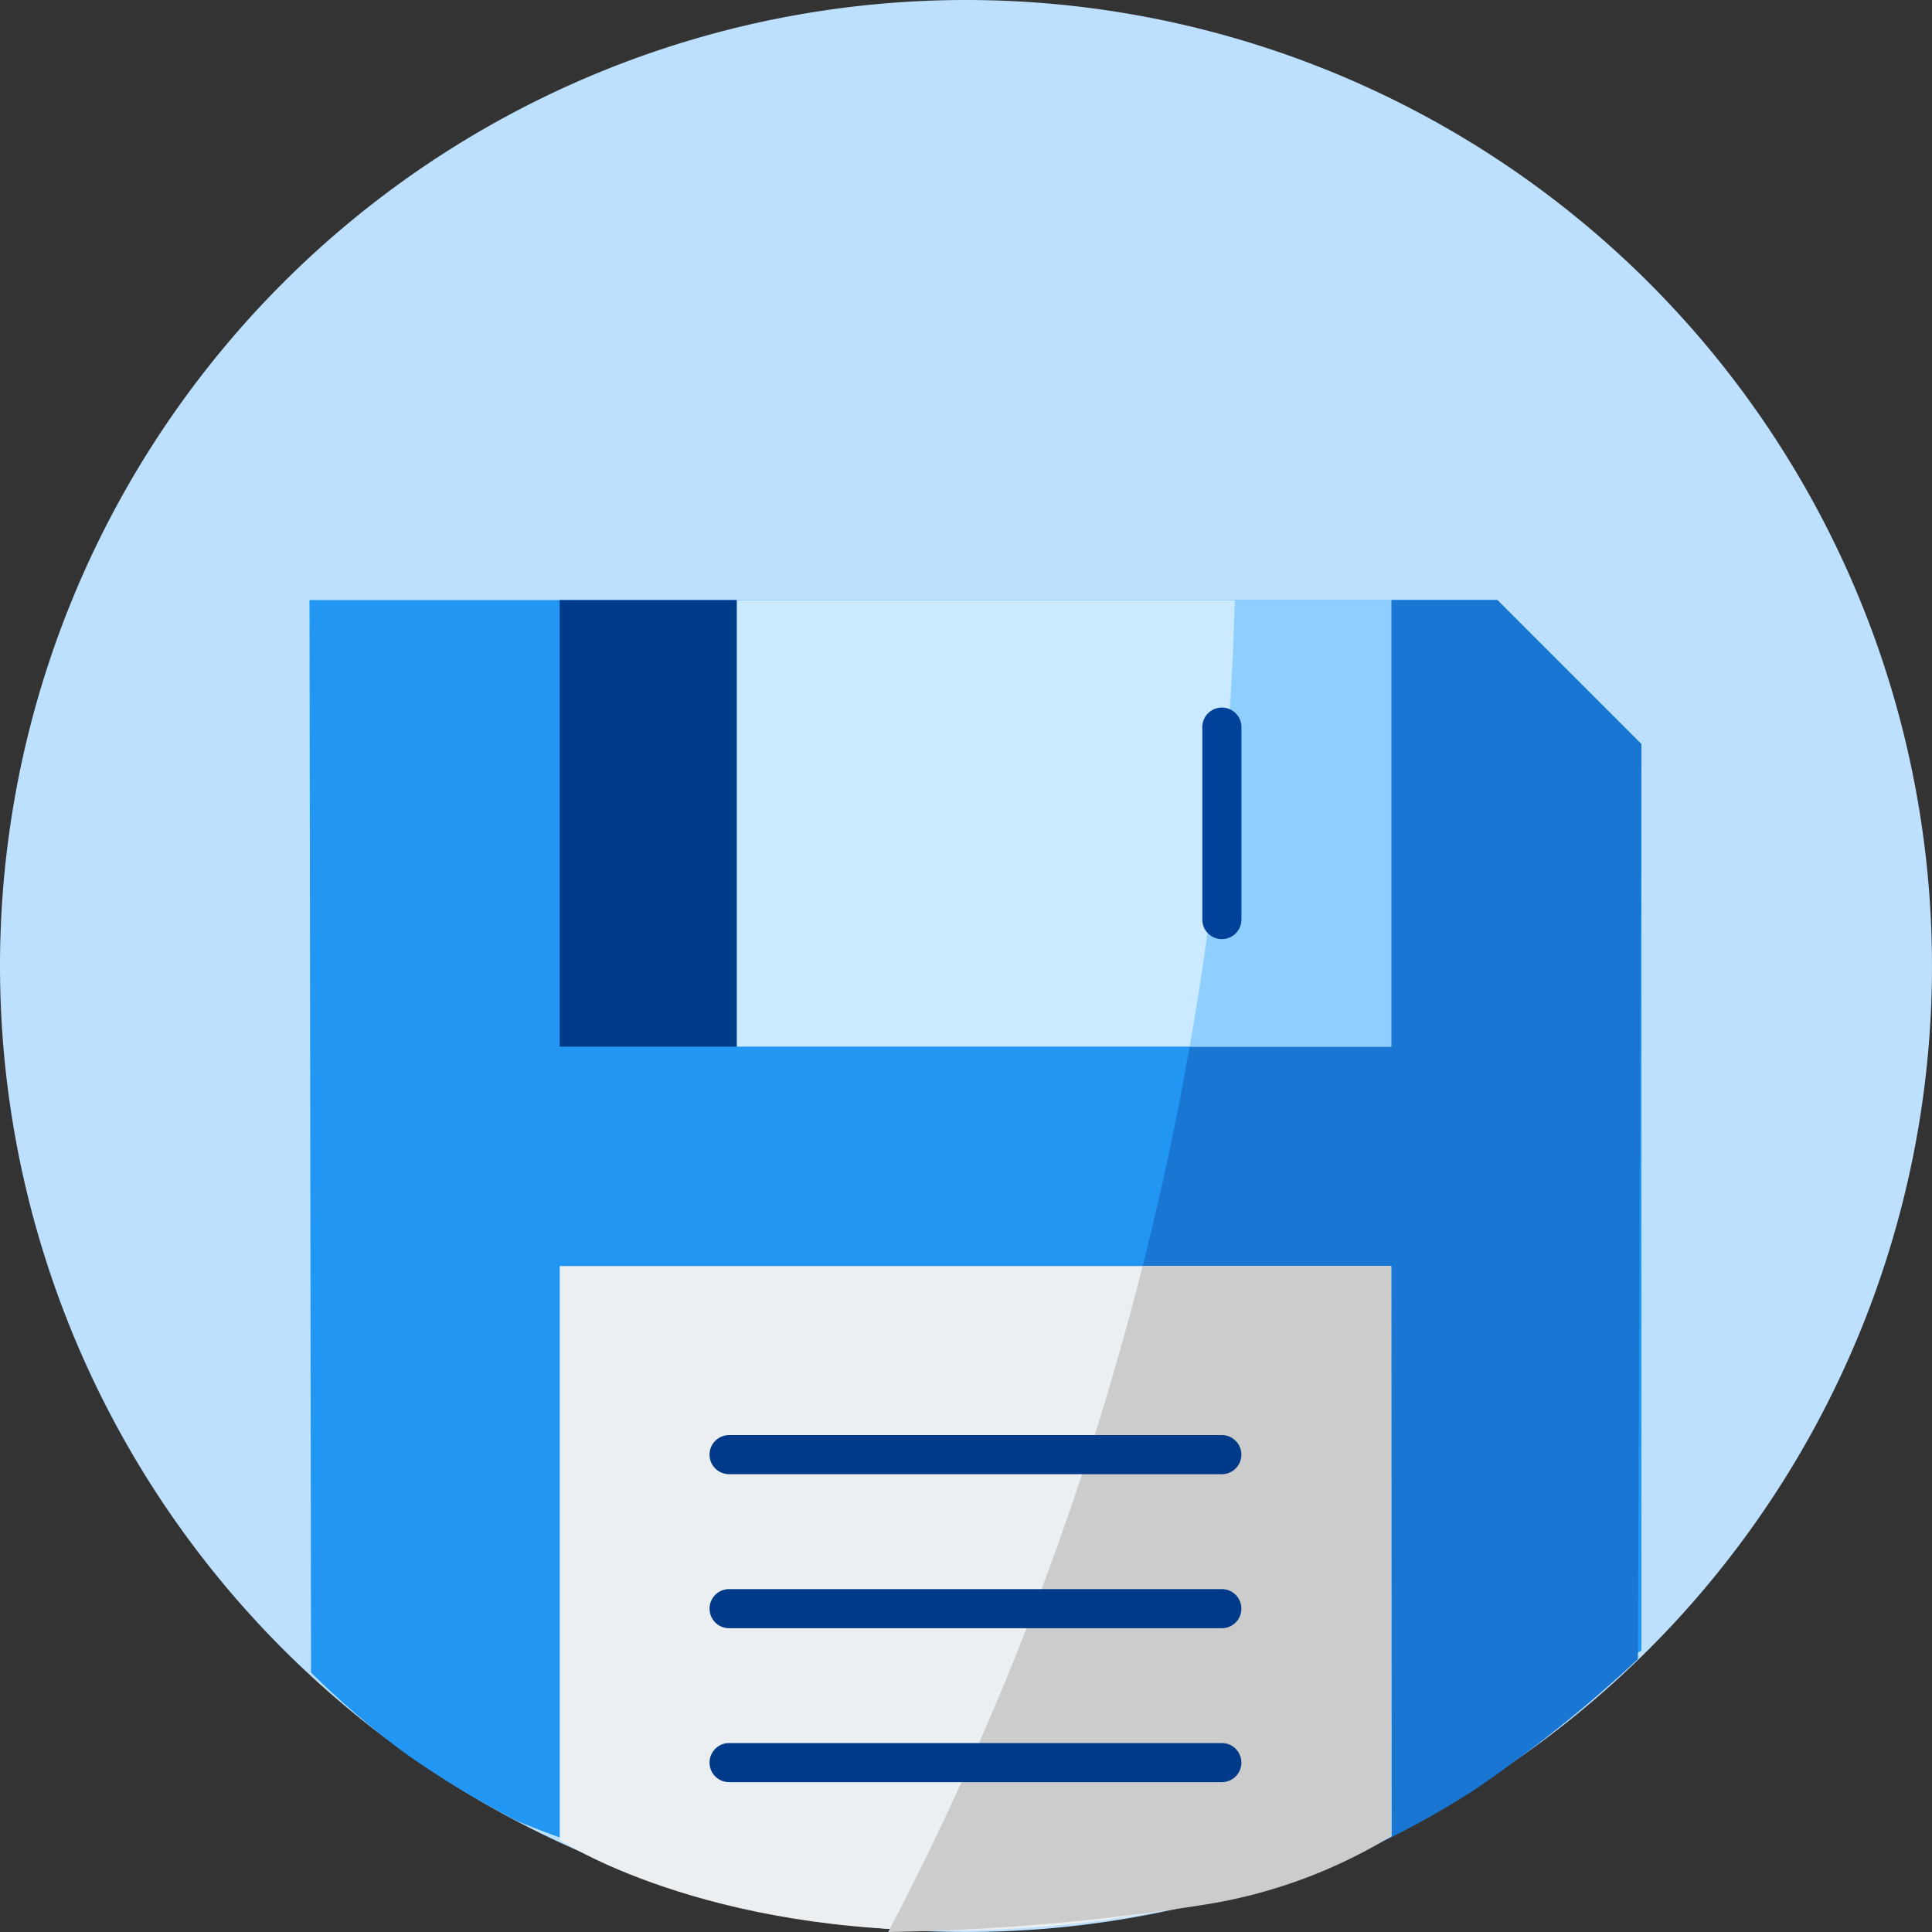 <svg xmlns="http://www.w3.org/2000/svg" width="84" height="84" viewBox="0 0 84 84"><rect x="0" y="0" width="84" height="84" fill="#333333" stroke="none"/><defs><style>.a{fill:#bce0fd;}.b{fill:#2196f3;}.c{fill:#1976d2;}.d{fill:#eceff1;}.e{fill:#ccc;}.f{fill:#003a88;}.g{fill:#cbe9ff;}.h{fill:#8ecfff;}.i{fill:#00429a;}</style></defs><path class="a" d="M0,42A42,42,0,1,0,42,0,42,42,0,0,0,0,42Z"/><g transform="translate(13.457 26.09)"><path class="b" d="M51.645,0H0L.067,46.629a37.478,37.478,0,0,0,4.165,3.561,40.719,40.719,0,0,0,4.81,2.9s9.125,3.887,18.078,3.957,17.735-3.676,17.735-3.676l13.055-7.7V6.265Z"/><path class="c" d="M248.942,0H237.523a132.55,132.55,0,0,1-15.065,57.91l18.337-2.561a38.827,38.827,0,0,0,7.148-3.617,59.3,59.3,0,0,0,7.111-5.687l.152-39.78Z" transform="translate(-197.297)"/><path class="d" d="M0,0H36.152l.012,24.8s-6.8,3.848-18.349,4.084S0,24.955,0,24.955Z" transform="translate(10.879 28.955)"/><path class="e" d="M233.522,256a132.329,132.329,0,0,1-11.063,28.955,97.657,97.657,0,0,0,13.727-1.184,22.3,22.3,0,0,0,8.145-2.98l0-24.791Z" transform="translate(-197.298 -227.045)"/><path class="f" d="M103.88,0l2.463,9.231L103.88,19.415h-7.7V0Z" transform="translate(-85.302)"/><rect class="g" width="28.453" height="19.415" transform="translate(18.578)"/><path class="h" d="M347.077,19.415V0h-6.8a133.789,133.789,0,0,1-1.962,19.415Z" transform="translate(-300.046)"/><path class="i" d="M344.049,51.4a.848.848,0,0,1-.848-.848V42.182a.848.848,0,0,1,1.7,0v8.369A.848.848,0,0,1,344.049,51.4Z" transform="translate(-304.383 -36.659)"/><g transform="translate(17.395 36.308)"><path class="f" d="M176.063,322.707H154.639a.848.848,0,1,1,0-1.7h21.423a.848.848,0,0,1,0,1.7Z" transform="translate(-153.791 -321.01)"/><path class="f" d="M176.063,381.9H154.639a.848.848,0,1,1,0-1.7h21.423a.848.848,0,0,1,0,1.7Z" transform="translate(-153.791 -373.506)"/><path class="f" d="M176.063,441.089H154.639a.848.848,0,1,1,0-1.7h21.423a.848.848,0,1,1,0,1.7Z" transform="translate(-153.791 -426.002)"/></g></g></svg>